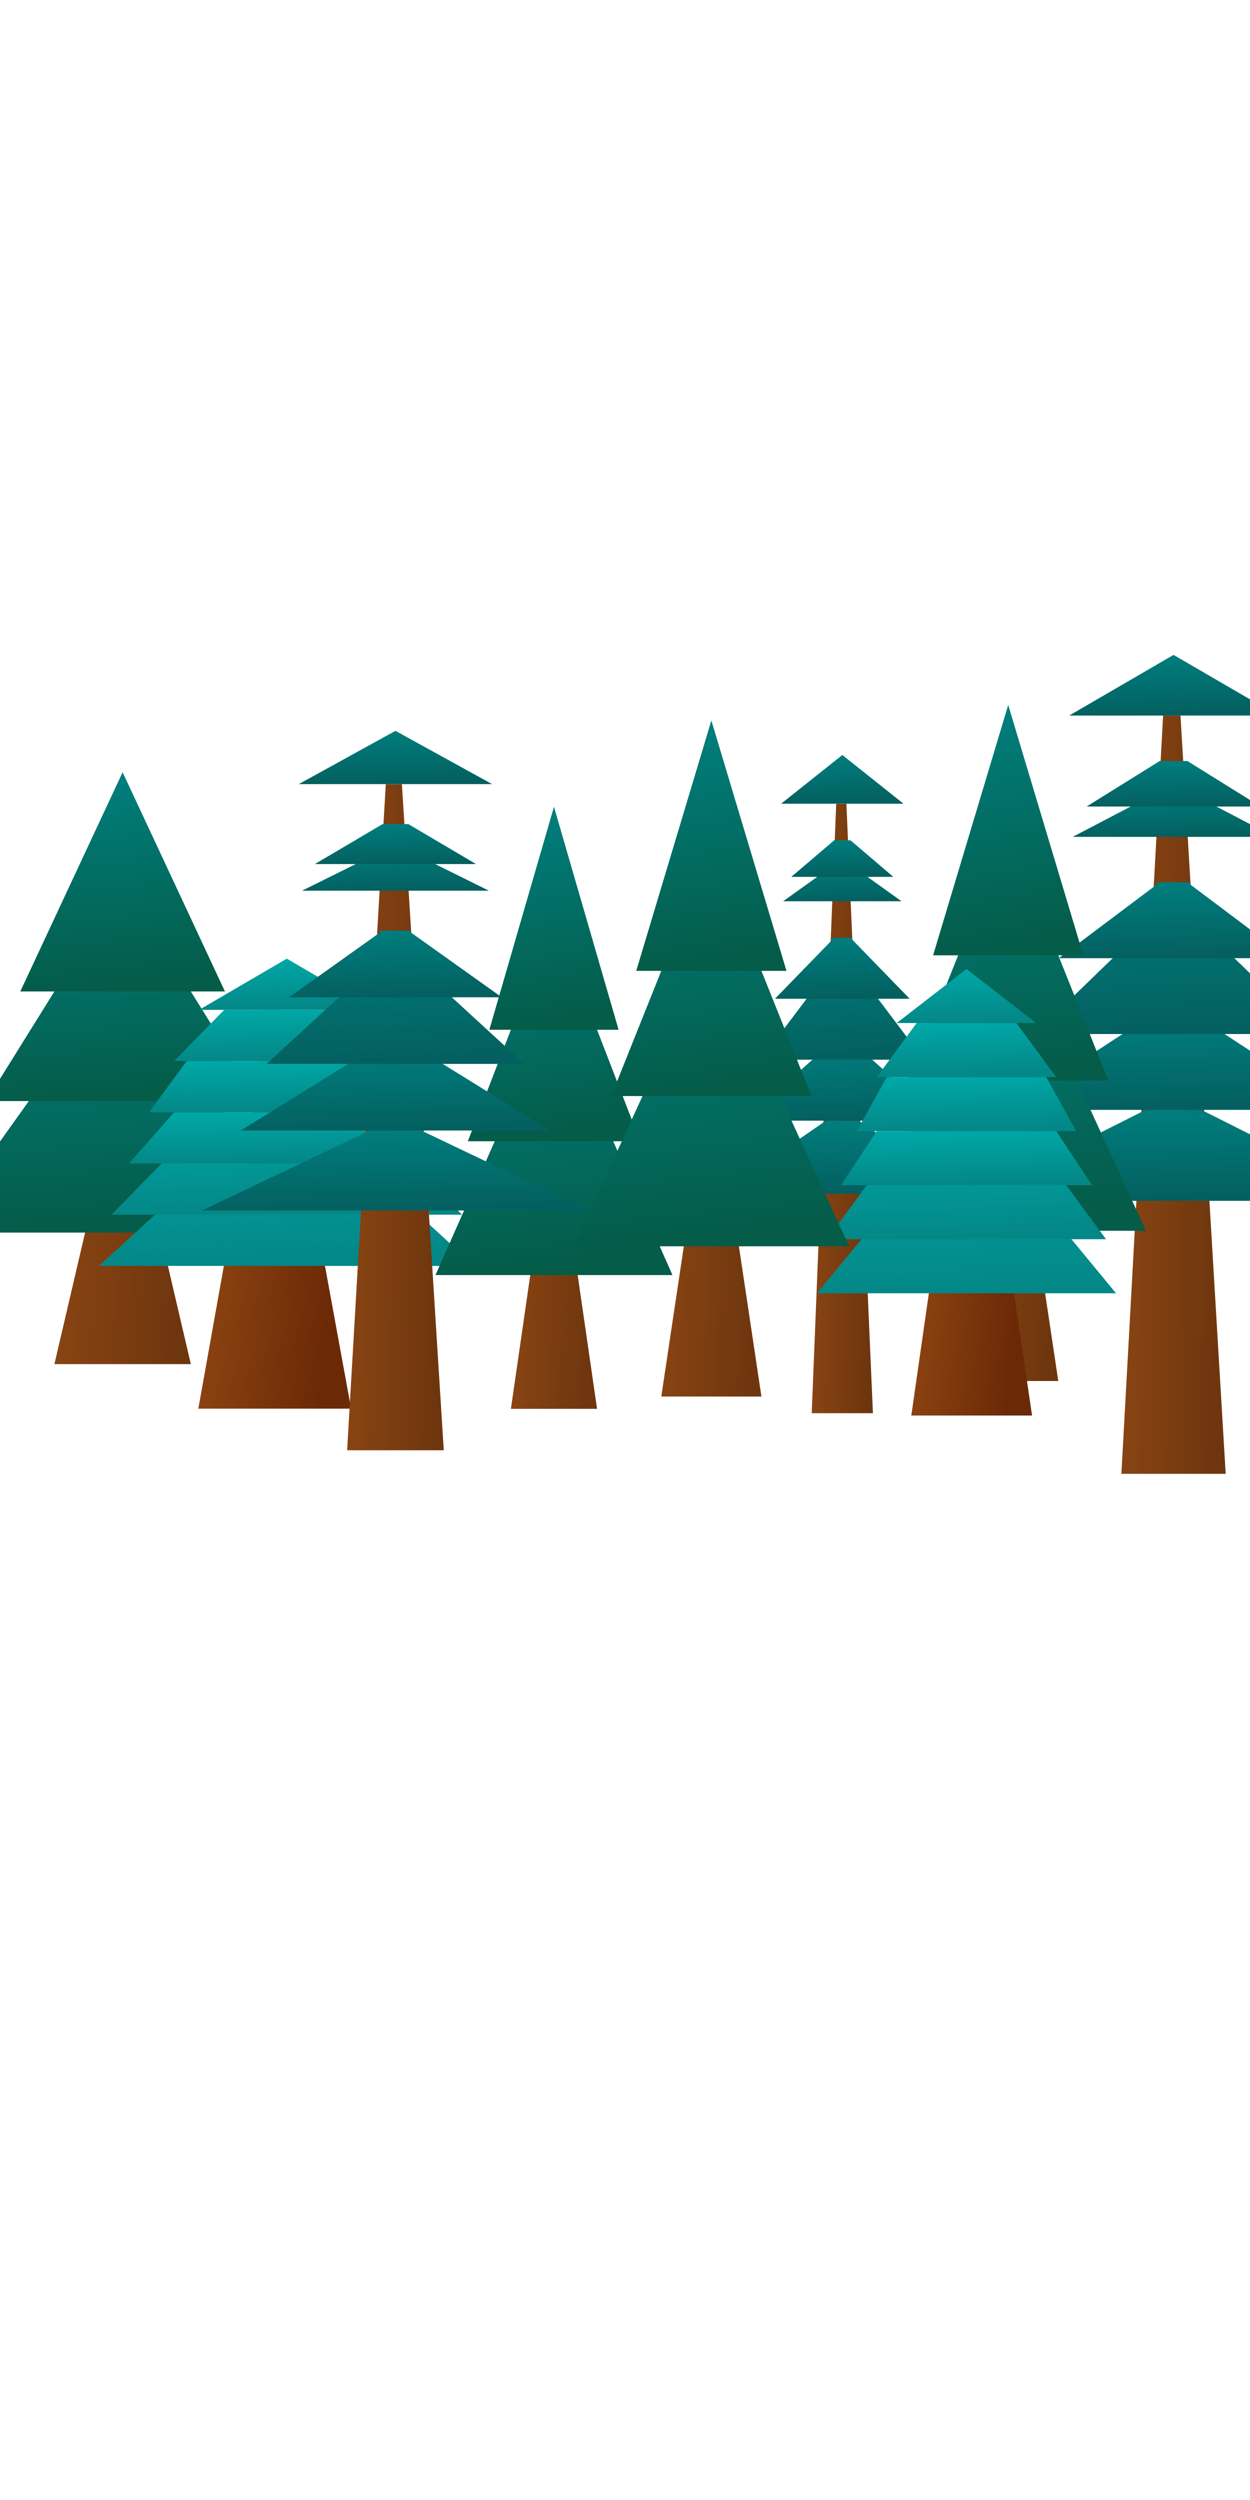 <?xml version="1.0" encoding="UTF-8" standalone="no"?>
<!-- Created with Inkscape (http://www.inkscape.org/) -->

<svg
   width="500"
   height="1000"
   viewBox="0 0 132.292 264.583"
   version="1.1"
   id="svg1"
   xml:space="preserve"
   inkscape:version="1.3 (0e150ed6c4, 2023-07-21)"
   sodipodi:docname="forest.svg"
   xmlns:inkscape="http://www.inkscape.org/namespaces/inkscape"
   xmlns:sodipodi="http://sodipodi.sourceforge.net/DTD/sodipodi-0.dtd"
   xmlns:xlink="http://www.w3.org/1999/xlink"
   xmlns="http://www.w3.org/2000/svg"
   xmlns:svg="http://www.w3.org/2000/svg"><sodipodi:namedview
     id="namedview1"
     pagecolor="#ffffff"
     bordercolor="#000000"
     borderopacity="0.25"
     inkscape:showpageshadow="2"
     inkscape:pageopacity="0.0"
     inkscape:pagecheckerboard="0"
     inkscape:deskcolor="#d1d1d1"
     inkscape:document-units="mm"
     showgrid="false"
     inkscape:zoom="0.72426347"
     inkscape:cx="320.32542"
     inkscape:cy="470.13278"
     inkscape:window-width="1920"
     inkscape:window-height="1009"
     inkscape:window-x="-8"
     inkscape:window-y="-8"
     inkscape:window-maximized="1"
     inkscape:current-layer="layer1" /><defs
     id="defs1"><linearGradient
       id="trunkGradient"
       x1="86.963"
       y1="107.517"
       x2="150.208"
       y2="113.842"
       gradientTransform="scale(0.632,1.581)"
       gradientUnits="userSpaceOnUse"><stop
         offset="0%"
         style="stop-color: #8B4513"
         id="stop1" /><stop
         offset="100%"
         style="stop-color: #6e360e"
         id="stop2" /></linearGradient><linearGradient
       id="pineGradient"
       x1="0"
       y1="0"
       x2="0.1"
       y2="1"><stop
         offset="0%"
         style="stop-color: #008080"
         id="stop3" /><stop
         offset="100%"
         style="stop-color: #045c49"
         id="stop4" /></linearGradient><linearGradient
       inkscape:collect="always"
       xlink:href="#pineGradient"
       id="linearGradient1"
       x1="20.889"
       y1="86.168"
       x2="32.378"
       y2="201.06"
       gradientTransform="scale(0.957,1.044)"
       gradientUnits="userSpaceOnUse" /><linearGradient
       inkscape:collect="always"
       xlink:href="#pineGradient"
       id="linearGradient2"
       x1="39.131"
       y1="44.721"
       x2="48.075"
       y2="134.164"
       gradientTransform="scale(0.894,1.118)"
       gradientUnits="userSpaceOnUse" /><linearGradient
       inkscape:collect="always"
       xlink:href="#pineGradient"
       id="linearGradient3"
       x1="58.095"
       y1="0"
       x2="65.841"
       y2="77.46"
       gradientTransform="scale(0.775,1.291)"
       gradientUnits="userSpaceOnUse" /><linearGradient
       id="trunkGradient-4"
       x1="173.205"
       y1="6.928"
       x2="259.808"
       y2="15.588"
       gradientTransform="scale(0.346,2.887)"
       gradientUnits="userSpaceOnUse"><stop
         offset="0%"
         style="stop-color: #8B4513"
         id="stop1-0" /><stop
         offset="100%"
         style="stop-color: #6e360e"
         id="stop2-1" /></linearGradient><linearGradient
       id="pineGradient-6"
       x1="0"
       y1="0"
       x2="0.1"
       y2="1"><stop
         offset="0%"
         style="stop-color: #007F7F"
         id="stop3-4" /><stop
         offset="100%"
         style="stop-color: #046060"
         id="stop4-0" /></linearGradient><linearGradient
       inkscape:collect="always"
       xlink:href="#pineGradient-6"
       id="linearGradient4"
       x1="7.5"
       y1="300"
       x2="13.5"
       y2="360"
       gradientTransform="scale(2,0.5)"
       gradientUnits="userSpaceOnUse" /><linearGradient
       inkscape:collect="always"
       xlink:href="#pineGradient-6"
       id="linearGradient5"
       x1="15.093"
       y1="214.663"
       x2="20.46"
       y2="268.328"
       gradientTransform="scale(1.789,0.559)"
       gradientUnits="userSpaceOnUse" /><linearGradient
       inkscape:collect="always"
       xlink:href="#pineGradient-6"
       id="linearGradient6"
       x1="27.67"
       y1="94.868"
       x2="33.994"
       y2="158.114"
       gradientTransform="scale(1.265,0.791)"
       gradientUnits="userSpaceOnUse" /><linearGradient
       inkscape:collect="always"
       xlink:href="#pineGradient-6"
       id="linearGradient7"
       x1="25.849"
       y1="121.861"
       x2="29.911"
       y2="162.481"
       gradientTransform="scale(1.625,0.615)"
       gradientUnits="userSpaceOnUse" /><linearGradient
       inkscape:collect="always"
       xlink:href="#pineGradient-6"
       id="linearGradient8"
       x1="23.393"
       y1="88.487"
       x2="26.343"
       y2="117.983"
       gradientTransform="scale(1.966,0.509)"
       gradientUnits="userSpaceOnUse" /><linearGradient
       inkscape:collect="always"
       xlink:href="#pineGradient-6"
       id="linearGradient9"
       x1="27.386"
       y1="63.901"
       x2="30.125"
       y2="91.287"
       gradientTransform="scale(1.826,0.548)"
       gradientUnits="userSpaceOnUse" /><linearGradient
       inkscape:collect="always"
       xlink:href="#pineGradient-6"
       id="linearGradient10"
       x1="25.981"
       y1="0"
       x2="29.445"
       y2="34.641"
       gradientTransform="scale(1.732,0.577)"
       gradientUnits="userSpaceOnUse" /><linearGradient
       id="trunkGradient-6"
       x1="50"
       y1="12"
       x2="200"
       y2="57"
       gradientTransform="scale(0.6,1.667)"
       gradientUnits="userSpaceOnUse"><stop
         offset="0%"
         style="stop-color: #964B15"
         id="stop1-1" /><stop
         offset="100%"
         style="stop-color: #6B2906"
         id="stop2-3" /></linearGradient><linearGradient
       id="pineGradient-5"
       x1="0"
       y1="0"
       x2="0.1"
       y2="1"><stop
         offset="0%"
         style="stop-color: #00A9A9"
         id="stop3-3" /><stop
         offset="100%"
         style="stop-color: #048787"
         id="stop4-2" /></linearGradient><linearGradient
       inkscape:collect="always"
       xlink:href="#pineGradient-5"
       id="linearGradient11"
       x1="0"
       y1="94.868"
       x2="9.487"
       y2="189.737"
       gradientTransform="scale(1.581,0.632)"
       gradientUnits="userSpaceOnUse" /><linearGradient
       inkscape:collect="always"
       xlink:href="#pineGradient-5"
       id="linearGradient12"
       x1="2.673"
       y1="112.25"
       x2="10.156"
       y2="187.083"
       gradientTransform="scale(1.871,0.535)"
       gradientUnits="userSpaceOnUse" /><linearGradient
       inkscape:collect="always"
       xlink:href="#pineGradient-5"
       id="linearGradient13"
       x1="4.781"
       y1="150.599"
       x2="9.801"
       y2="200.798"
       gradientTransform="scale(2.51,0.398)"
       gradientUnits="userSpaceOnUse" /><linearGradient
       inkscape:collect="always"
       xlink:href="#pineGradient-5"
       id="linearGradient14"
       x1="8.528"
       y1="93.808"
       x2="13.218"
       y2="140.712"
       gradientTransform="scale(2.345,0.426)"
       gradientUnits="userSpaceOnUse" /><linearGradient
       inkscape:collect="always"
       xlink:href="#pineGradient-5"
       id="linearGradient15"
       x1="14.142"
       y1="42.426"
       x2="18.385"
       y2="84.853"
       gradientTransform="scale(2.121,0.471)"
       gradientUnits="userSpaceOnUse" /><linearGradient
       inkscape:collect="always"
       xlink:href="#pineGradient-5"
       id="linearGradient16"
       x1="21.381"
       y1="0"
       x2="25.123"
       y2="37.417"
       gradientTransform="scale(1.871,0.535)"
       gradientUnits="userSpaceOnUse" /><linearGradient
       id="trunkGradient-5"
       x1="173.205"
       y1="6.928"
       x2="259.808"
       y2="15.588"
       gradientTransform="scale(0.346,2.887)"
       gradientUnits="userSpaceOnUse"><stop
         offset="0%"
         style="stop-color: #8B4513"
         id="stop1-9" /><stop
         offset="100%"
         style="stop-color: #6e360e"
         id="stop2-7" /></linearGradient><linearGradient
       inkscape:collect="always"
       xlink:href="#pineGradient-6"
       id="linearGradient17"
       x1="7.5"
       y1="300"
       x2="13.5"
       y2="360"
       gradientTransform="scale(2,0.5)"
       gradientUnits="userSpaceOnUse" /><linearGradient
       inkscape:collect="always"
       xlink:href="#pineGradient-6"
       id="linearGradient18"
       x1="15.093"
       y1="214.663"
       x2="20.46"
       y2="268.328"
       gradientTransform="scale(1.789,0.559)"
       gradientUnits="userSpaceOnUse" /><linearGradient
       inkscape:collect="always"
       xlink:href="#pineGradient-6"
       id="linearGradient19"
       x1="27.67"
       y1="94.868"
       x2="33.994"
       y2="158.114"
       gradientTransform="scale(1.265,0.791)"
       gradientUnits="userSpaceOnUse" /><linearGradient
       inkscape:collect="always"
       xlink:href="#pineGradient-6"
       id="linearGradient20"
       x1="25.849"
       y1="121.861"
       x2="29.911"
       y2="162.481"
       gradientTransform="scale(1.625,0.615)"
       gradientUnits="userSpaceOnUse" /><linearGradient
       inkscape:collect="always"
       xlink:href="#pineGradient-6"
       id="linearGradient21"
       x1="23.393"
       y1="88.487"
       x2="26.343"
       y2="117.983"
       gradientTransform="scale(1.966,0.509)"
       gradientUnits="userSpaceOnUse" /><linearGradient
       inkscape:collect="always"
       xlink:href="#pineGradient-6"
       id="linearGradient22"
       x1="27.386"
       y1="63.901"
       x2="30.125"
       y2="91.287"
       gradientTransform="scale(1.826,0.548)"
       gradientUnits="userSpaceOnUse" /><linearGradient
       inkscape:collect="always"
       xlink:href="#pineGradient-6"
       id="linearGradient23"
       x1="25.981"
       y1="0"
       x2="29.445"
       y2="34.641"
       gradientTransform="scale(1.732,0.577)"
       gradientUnits="userSpaceOnUse" /><linearGradient
       id="trunkGradient-9"
       x1="86.963"
       y1="107.517"
       x2="150.208"
       y2="113.842"
       gradientTransform="scale(0.632,1.581)"
       gradientUnits="userSpaceOnUse"><stop
         offset="0%"
         style="stop-color: #8B4513"
         id="stop1-4" /><stop
         offset="100%"
         style="stop-color: #6e360e"
         id="stop2-6" /></linearGradient><linearGradient
       inkscape:collect="always"
       xlink:href="#pineGradient"
       id="linearGradient24"
       x1="20.889"
       y1="86.168"
       x2="32.378"
       y2="201.06"
       gradientTransform="scale(0.957,1.044)"
       gradientUnits="userSpaceOnUse" /><linearGradient
       inkscape:collect="always"
       xlink:href="#pineGradient"
       id="linearGradient25"
       x1="39.131"
       y1="44.721"
       x2="48.075"
       y2="134.164"
       gradientTransform="scale(0.894,1.118)"
       gradientUnits="userSpaceOnUse" /><linearGradient
       inkscape:collect="always"
       xlink:href="#pineGradient"
       id="linearGradient26"
       x1="58.095"
       y1="0"
       x2="65.841"
       y2="77.46"
       gradientTransform="scale(0.775,1.291)"
       gradientUnits="userSpaceOnUse" /><linearGradient
       id="trunkGradient-95"
       x1="86.963"
       y1="107.517"
       x2="150.208"
       y2="113.842"
       gradientTransform="scale(0.632,1.581)"
       gradientUnits="userSpaceOnUse"><stop
         offset="0%"
         style="stop-color: #8B4513"
         id="stop1-3" /><stop
         offset="100%"
         style="stop-color: #6e360e"
         id="stop2-76" /></linearGradient><linearGradient
       inkscape:collect="always"
       xlink:href="#pineGradient"
       id="linearGradient27"
       x1="20.889"
       y1="86.168"
       x2="32.378"
       y2="201.06"
       gradientTransform="scale(0.957,1.044)"
       gradientUnits="userSpaceOnUse" /><linearGradient
       inkscape:collect="always"
       xlink:href="#pineGradient"
       id="linearGradient28"
       x1="39.131"
       y1="44.721"
       x2="48.075"
       y2="134.164"
       gradientTransform="scale(0.894,1.118)"
       gradientUnits="userSpaceOnUse" /><linearGradient
       inkscape:collect="always"
       xlink:href="#pineGradient"
       id="linearGradient29"
       x1="58.095"
       y1="0"
       x2="65.841"
       y2="77.46"
       gradientTransform="scale(0.775,1.291)"
       gradientUnits="userSpaceOnUse" /><linearGradient
       id="trunkGradient-2"
       x1="50"
       y1="12"
       x2="200"
       y2="57"
       gradientTransform="scale(0.6,1.667)"
       gradientUnits="userSpaceOnUse"><stop
         offset="0%"
         style="stop-color: #964B15"
         id="stop1-47" /><stop
         offset="100%"
         style="stop-color: #6B2906"
         id="stop2-9" /></linearGradient><linearGradient
       inkscape:collect="always"
       xlink:href="#pineGradient-5"
       id="linearGradient30"
       x1="0"
       y1="94.868"
       x2="9.487"
       y2="189.737"
       gradientTransform="scale(1.581,0.632)"
       gradientUnits="userSpaceOnUse" /><linearGradient
       inkscape:collect="always"
       xlink:href="#pineGradient-5"
       id="linearGradient31"
       x1="2.673"
       y1="112.25"
       x2="10.156"
       y2="187.083"
       gradientTransform="scale(1.871,0.535)"
       gradientUnits="userSpaceOnUse" /><linearGradient
       inkscape:collect="always"
       xlink:href="#pineGradient-5"
       id="linearGradient32"
       x1="4.781"
       y1="150.599"
       x2="9.801"
       y2="200.798"
       gradientTransform="scale(2.51,0.398)"
       gradientUnits="userSpaceOnUse" /><linearGradient
       inkscape:collect="always"
       xlink:href="#pineGradient-5"
       id="linearGradient33"
       x1="8.528"
       y1="93.808"
       x2="13.218"
       y2="140.712"
       gradientTransform="scale(2.345,0.426)"
       gradientUnits="userSpaceOnUse" /><linearGradient
       inkscape:collect="always"
       xlink:href="#pineGradient-5"
       id="linearGradient34"
       x1="14.142"
       y1="42.426"
       x2="18.385"
       y2="84.853"
       gradientTransform="scale(2.121,0.471)"
       gradientUnits="userSpaceOnUse" /><linearGradient
       inkscape:collect="always"
       xlink:href="#pineGradient-5"
       id="linearGradient35"
       x1="21.381"
       y1="0"
       x2="25.123"
       y2="37.417"
       gradientTransform="scale(1.871,0.535)"
       gradientUnits="userSpaceOnUse" /><linearGradient
       id="trunkGradient-99"
       x1="173.205"
       y1="6.928"
       x2="259.808"
       y2="15.588"
       gradientTransform="scale(0.346,2.887)"
       gradientUnits="userSpaceOnUse"><stop
         offset="0%"
         style="stop-color: #8B4513"
         id="stop1-05" /><stop
         offset="100%"
         style="stop-color: #6e360e"
         id="stop2-5" /></linearGradient><linearGradient
       inkscape:collect="always"
       xlink:href="#pineGradient-6"
       id="linearGradient36"
       x1="7.5"
       y1="300"
       x2="13.5"
       y2="360"
       gradientTransform="scale(2,0.5)"
       gradientUnits="userSpaceOnUse" /><linearGradient
       inkscape:collect="always"
       xlink:href="#pineGradient-6"
       id="linearGradient37"
       x1="15.093"
       y1="214.663"
       x2="20.46"
       y2="268.328"
       gradientTransform="scale(1.789,0.559)"
       gradientUnits="userSpaceOnUse" /><linearGradient
       inkscape:collect="always"
       xlink:href="#pineGradient-6"
       id="linearGradient38"
       x1="27.67"
       y1="94.868"
       x2="33.994"
       y2="158.114"
       gradientTransform="scale(1.265,0.791)"
       gradientUnits="userSpaceOnUse" /><linearGradient
       inkscape:collect="always"
       xlink:href="#pineGradient-6"
       id="linearGradient39"
       x1="25.849"
       y1="121.861"
       x2="29.911"
       y2="162.481"
       gradientTransform="scale(1.625,0.615)"
       gradientUnits="userSpaceOnUse" /><linearGradient
       inkscape:collect="always"
       xlink:href="#pineGradient-6"
       id="linearGradient40"
       x1="23.393"
       y1="88.487"
       x2="26.343"
       y2="117.983"
       gradientTransform="scale(1.966,0.509)"
       gradientUnits="userSpaceOnUse" /><linearGradient
       inkscape:collect="always"
       xlink:href="#pineGradient-6"
       id="linearGradient41"
       x1="27.386"
       y1="63.901"
       x2="30.125"
       y2="91.287"
       gradientTransform="scale(1.826,0.548)"
       gradientUnits="userSpaceOnUse" /><linearGradient
       inkscape:collect="always"
       xlink:href="#pineGradient-6"
       id="linearGradient42"
       x1="25.981"
       y1="0"
       x2="29.445"
       y2="34.641"
       gradientTransform="scale(1.732,0.577)"
       gradientUnits="userSpaceOnUse" /><linearGradient
       id="trunkGradient-49"
       x1="86.963"
       y1="107.517"
       x2="150.208"
       y2="113.842"
       gradientTransform="scale(0.632,1.581)"
       gradientUnits="userSpaceOnUse"><stop
         offset="0%"
         style="stop-color: #8B4513"
         id="stop1-04" /><stop
         offset="100%"
         style="stop-color: #6e360e"
         id="stop2-18" /></linearGradient><linearGradient
       inkscape:collect="always"
       xlink:href="#pineGradient"
       id="linearGradient43"
       x1="20.889"
       y1="86.168"
       x2="32.378"
       y2="201.06"
       gradientTransform="scale(0.957,1.044)"
       gradientUnits="userSpaceOnUse" /><linearGradient
       inkscape:collect="always"
       xlink:href="#pineGradient"
       id="linearGradient44"
       x1="39.131"
       y1="44.721"
       x2="48.075"
       y2="134.164"
       gradientTransform="scale(0.894,1.118)"
       gradientUnits="userSpaceOnUse" /><linearGradient
       inkscape:collect="always"
       xlink:href="#pineGradient"
       id="linearGradient45"
       x1="58.095"
       y1="0"
       x2="65.841"
       y2="77.46"
       gradientTransform="scale(0.775,1.291)"
       gradientUnits="userSpaceOnUse" /></defs><g
     inkscape:label="Calque 1"
     inkscape:groupmode="layer"
     id="layer1"
     transform="translate(3.288,11.69)"><g
       id="g1"
       transform="matrix(0.361,0,0,0.232,-17.386,70.04)"><polygon
         fill="url(#trunkGradient)"
         points="95,270 80,170 70,170 55,270 "
         id="polygon4"
         style="fill:url(#trunkGradient)" /><polygon
         fill="url(#pineGradient)"
         points="75,90 20,210 130,210 "
         id="polygon5"
         style="fill:url(#linearGradient1)" /><polygon
         fill="url(#pineGradient)"
         points="75,50 35,150 115,150 "
         id="polygon6"
         style="fill:url(#linearGradient2)" /><polygon
         fill="url(#pineGradient)"
         points="75,0 45,100 105,100 "
         id="polygon7"
         style="fill:url(#linearGradient3)" /></g><g
       id="g3"
       transform="matrix(0.216,0,0,0.258,69.658,68.213)"><polygon
         fill="url(#trunkGradient)"
         points="77,20 72,20 60,270 90,270 "
         id="polygon4-5"
         style="fill:url(#trunkGradient-4)" /><polygon
         fill="url(#pineGradient)"
         points="83,150 67,150 15,180 135,180 "
         id="polygon5-0"
         style="fill:url(#linearGradient4)" /><polygon
         fill="url(#pineGradient)"
         points="83,120 67,120 27,150 123,150 "
         id="polygon6-6"
         style="fill:url(#linearGradient5)" /><polygon
         fill="url(#pineGradient)"
         points="70,75 80,75 35,125 115,125 "
         id="polygon7-5"
         style="fill:url(#linearGradient6)" /><polygon
         fill="url(#pineGradient)"
         points="79,75 71,75 42,100 108,100 "
         id="polygon8"
         style="fill:url(#linearGradient7)" /><polygon
         fill="url(#pineGradient)"
         points="79,45 71,45 46,60 104,60 "
         id="polygon9"
         style="fill:url(#linearGradient8)" /><polygon
         fill="url(#pineGradient)"
         points="79,35 71,35 50,50 100,50 "
         id="polygon10"
         style="fill:url(#linearGradient9)" /><polygon
         fill="url(#pineGradient)"
         points="45,20 105,20 75,0 "
         id="polygon11"
         style="fill:url(#linearGradient10)" /></g><g
       id="g10"
       transform="matrix(0.265,0,0,0.271,7.189,89.766)"><polygon
         fill="url(#trunkGradient)"
         points="72,20 30,270 120,270 77,20 "
         id="polygon4-3"
         style="fill:url(#trunkGradient-6)"
         transform="matrix(0.678,0,0,0.623,19.33,7.539)" /><polygon
         fill="url(#pineGradient)"
         points="0,120 150,120 83,60 67,60 "
         id="polygon5-6"
         style="fill:url(#linearGradient11)" /><polygon
         fill="url(#pineGradient)"
         points="5,100 145,100 105,60 45,60 "
         id="polygon6-7"
         style="fill:url(#linearGradient12)" /><polygon
         fill="url(#pineGradient)"
         points="12,80 138,80 120,60 30,60 "
         id="polygon7-9"
         style="fill:url(#linearGradient13)" /><polygon
         fill="url(#pineGradient)"
         points="20,60 130,60 115,40 35,40 "
         id="polygon8-8"
         style="fill:url(#linearGradient14)" /><polygon
         fill="url(#pineGradient)"
         points="30,40 120,40 100,20 50,20 "
         id="polygon9-6"
         style="fill:url(#linearGradient15)" /><polygon
         fill="url(#pineGradient)"
         points="110,20 75,0 40,20 "
         id="polygon10-3"
         style="fill:url(#linearGradient16)" /></g><g
       id="g16"
       transform="matrix(0.368,0,0,0.321,93.312,57.619)"><polygon
         fill="url(#trunkGradient)"
         points="90,270 77,20 72,20 60,270 "
         id="polygon4-33"
         style="fill:url(#trunkGradient-5)" /><polygon
         fill="url(#pineGradient)"
         points="135,180 83,150 67,150 15,180 "
         id="polygon5-9"
         style="fill:url(#linearGradient17)" /><polygon
         fill="url(#pineGradient)"
         points="123,150 83,120 67,120 27,150 "
         id="polygon6-4"
         style="fill:url(#linearGradient18)" /><polygon
         fill="url(#pineGradient)"
         points="115,125 70,75 80,75 35,125 "
         id="polygon7-8"
         style="fill:url(#linearGradient19)" /><polygon
         fill="url(#pineGradient)"
         points="108,100 79,75 71,75 42,100 "
         id="polygon8-4"
         style="fill:url(#linearGradient20)" /><polygon
         fill="url(#pineGradient)"
         points="104,60 79,45 71,45 46,60 "
         id="polygon9-67"
         style="fill:url(#linearGradient21)" /><polygon
         fill="url(#pineGradient)"
         points="100,50 79,35 71,35 50,50 "
         id="polygon10-0"
         style="fill:url(#linearGradient22)" /><polygon
         fill="url(#pineGradient)"
         points="75,0 45,20 105,20 "
         id="polygon11-4"
         style="fill:url(#linearGradient23)" /></g><g
       id="g23"
       transform="matrix(0.265,0,0,0.265,83.54,62.916)"><polygon
         fill="url(#trunkGradient)"
         points="80,170 70,170 55,270 95,270 "
         id="polygon4-52"
         style="fill:url(#trunkGradient-9)" /><polygon
         fill="url(#pineGradient)"
         points="130,210 75,90 20,210 "
         id="polygon5-4"
         style="fill:url(#linearGradient24)" /><polygon
         fill="url(#pineGradient)"
         points="115,150 75,50 35,150 "
         id="polygon6-2"
         style="fill:url(#linearGradient25)" /><polygon
         fill="url(#pineGradient)"
         points="105,100 75,0 45,100 "
         id="polygon7-1"
         style="fill:url(#linearGradient26)" /></g><g
       id="g26"
       transform="matrix(0.228,0,0,0.236,38.241,73.693)"><polygon
         fill="url(#trunkGradient)"
         points="55,270 95,270 80,170 70,170 "
         id="polygon4-0"
         style="fill:url(#trunkGradient-95)" /><polygon
         fill="url(#pineGradient)"
         points="130,210 75,90 20,210 "
         id="polygon5-95"
         style="fill:url(#linearGradient27)" /><polygon
         fill="url(#pineGradient)"
         points="115,150 75,50 35,150 "
         id="polygon6-43"
         style="fill:url(#linearGradient28)" /><polygon
         fill="url(#pineGradient)"
         points="105,100 75,0 45,100 "
         id="polygon7-3"
         style="fill:url(#linearGradient29)" /></g><g
       id="g29"
       transform="matrix(0.211,0,0,0.286,83.175,90.862)"><polygon
         fill="url(#trunkGradient)"
         points="72,20 30,270 120,270 77,20 "
         id="polygon4-1"
         style="fill:url(#trunkGradient-2)"
         transform="matrix(0.673,0,0,0.581,27.124,8.372)" /><polygon
         fill="url(#pineGradient)"
         points="0,120 150,120 83,60 67,60 "
         id="polygon5-44"
         style="fill:url(#linearGradient30)" /><polygon
         fill="url(#pineGradient)"
         points="5,100 145,100 105,60 45,60 "
         id="polygon6-1"
         style="fill:url(#linearGradient31)" /><polygon
         fill="url(#pineGradient)"
         points="12,80 138,80 120,60 30,60 "
         id="polygon7-4"
         style="fill:url(#linearGradient32)" /><polygon
         fill="url(#pineGradient)"
         points="20,60 130,60 115,40 35,40 "
         id="polygon8-7"
         style="fill:url(#linearGradient33)" /><polygon
         fill="url(#pineGradient)"
         points="30,40 120,40 100,20 50,20 "
         id="polygon9-4"
         style="fill:url(#linearGradient34)" /><polygon
         fill="url(#pineGradient)"
         points="110,20 75,0 40,20 "
         id="polygon10-6"
         style="fill:url(#linearGradient35)" /></g><g
       id="g35"
       transform="matrix(0.341,0,0,0.282,12.989,65.656)"><polygon
         fill="url(#trunkGradient)"
         points="60,270 90,270 77,20 72,20 "
         id="polygon4-331"
         style="fill:url(#trunkGradient-99)" /><polygon
         fill="url(#pineGradient)"
         points="15,180 135,180 83,150 67,150 "
         id="polygon5-3"
         style="fill:url(#linearGradient36)" /><polygon
         fill="url(#pineGradient)"
         points="27,150 123,150 83,120 67,120 "
         id="polygon6-3"
         style="fill:url(#linearGradient37)" /><polygon
         fill="url(#pineGradient)"
         points="35,125 115,125 70,75 80,75 "
         id="polygon7-7"
         style="fill:url(#linearGradient38)" /><polygon
         fill="url(#pineGradient)"
         points="42,100 108,100 79,75 71,75 "
         id="polygon8-74"
         style="fill:url(#linearGradient39)" /><polygon
         fill="url(#pineGradient)"
         points="46,60 104,60 79,45 71,45 "
         id="polygon9-0"
         style="fill:url(#linearGradient40)" /><polygon
         fill="url(#pineGradient)"
         points="50,50 100,50 79,35 71,35 "
         id="polygon10-4"
         style="fill:url(#linearGradient41)" /><polygon
         fill="url(#pineGradient)"
         points="105,20 75,0 45,20 "
         id="polygon11-2"
         style="fill:url(#linearGradient42)" /></g><g
       id="g42"
       transform="matrix(0.265,0,0,0.265,52.123,64.56)"><polygon
         fill="url(#trunkGradient)"
         points="80,170 70,170 55,270 95,270 "
         id="polygon4-9"
         style="fill:url(#trunkGradient-49)" /><polygon
         fill="url(#pineGradient)"
         points="130,210 75,90 20,210 "
         id="polygon5-7"
         style="fill:url(#linearGradient43)" /><polygon
         fill="url(#pineGradient)"
         points="115,150 75,50 35,150 "
         id="polygon6-12"
         style="fill:url(#linearGradient44)" /><polygon
         fill="url(#pineGradient)"
         points="105,100 75,0 45,100 "
         id="polygon7-44"
         style="fill:url(#linearGradient45)" /></g></g></svg>
